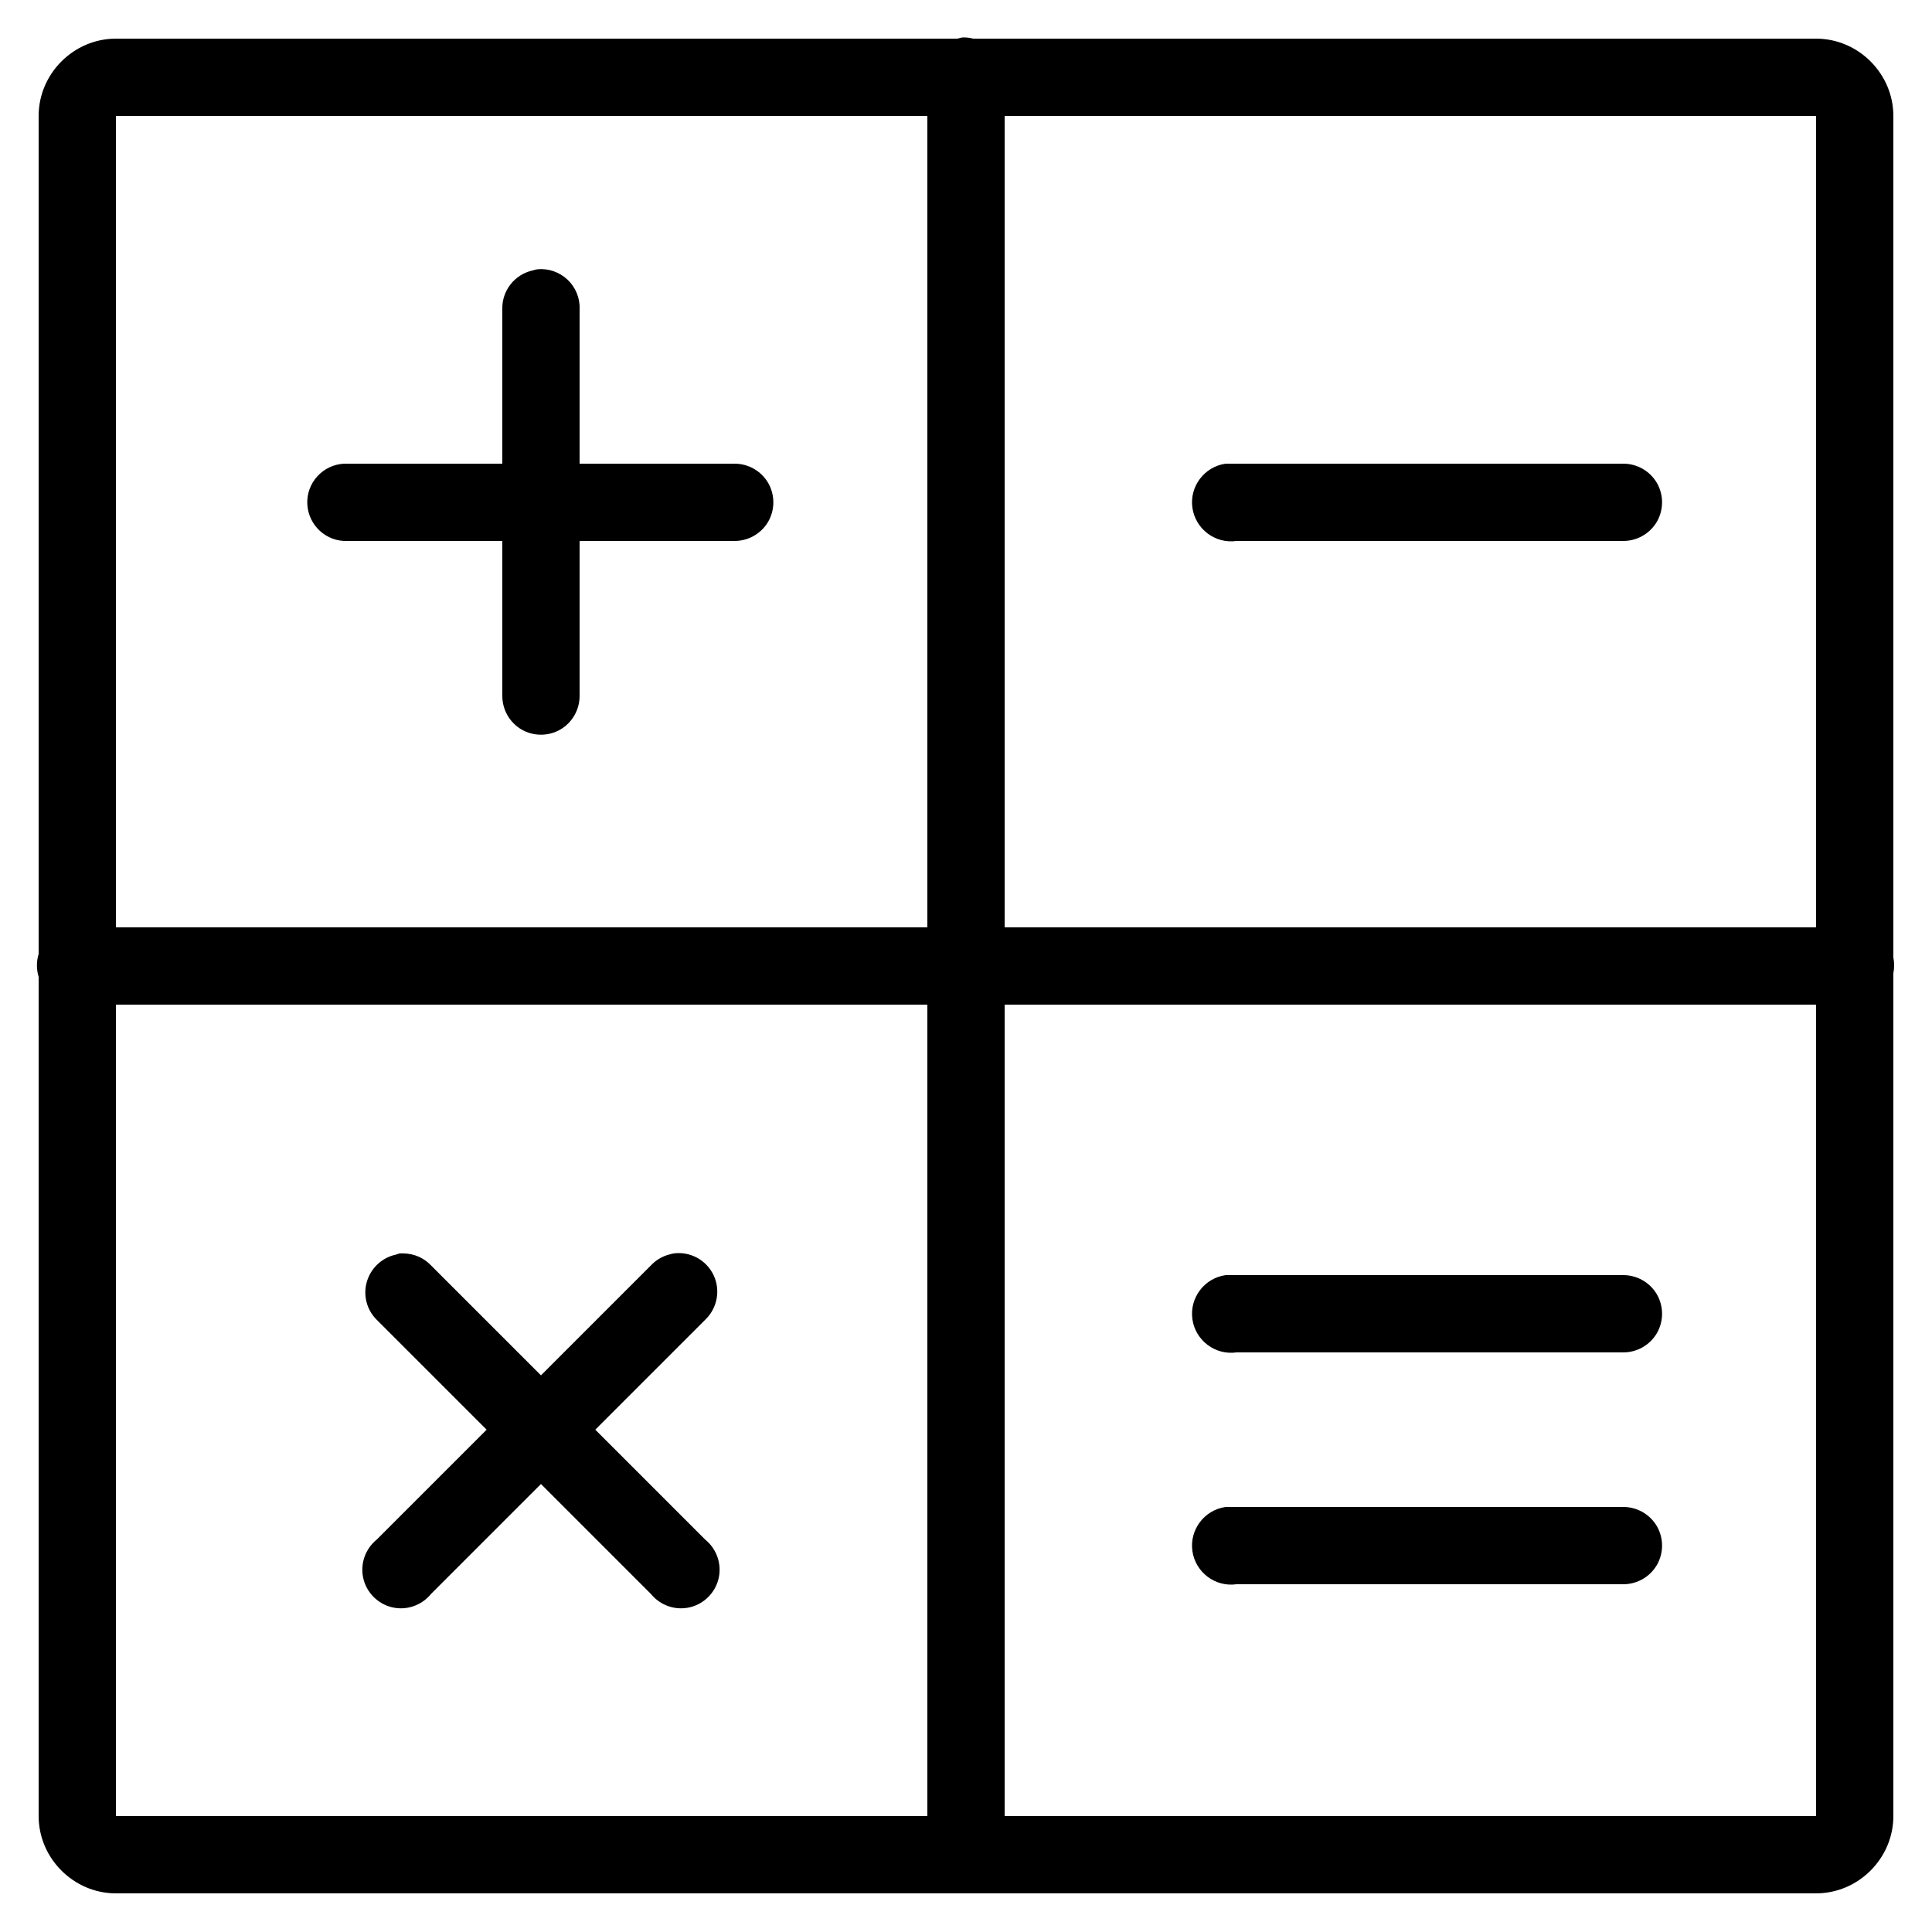 ﻿<?xml version="1.0" encoding="utf-8"?>
<svg xmlns="http://www.w3.org/2000/svg" viewBox="0 0 50 50" width="515" height="515">
  <path d="M24.906 0.969C24.863 0.977 24.82 0.988 24.781 1L3 1C1.906 1 1 1.906 1 3L1 24.688C0.941 24.883 0.941 25.086 1 25.281L1 47C1 48.094 1.906 49 3 49L47 49C48.094 49 49 48.094 49 47L49 25.188C49.027 25.055 49.027 24.914 49 24.781L49 3C49 1.906 48.094 1 47 1L25.188 1C25.098 0.977 25 0.965 24.906 0.969 Z M 3 3L24 3L24 24L3 24 Z M 26 3L47 3L47 24L26 24 Z M 13.906 6.969C13.863 6.977 13.82 6.988 13.781 7C13.316 7.105 12.988 7.523 13 8L13 12L9 12C8.969 12 8.938 12 8.906 12C8.355 12.027 7.926 12.496 7.953 13.047C7.98 13.598 8.449 14.027 9 14L13 14L13 18C12.996 18.359 13.184 18.695 13.496 18.879C13.809 19.059 14.191 19.059 14.504 18.879C14.816 18.695 15.004 18.359 15 18L15 14L19 14C19.359 14.004 19.695 13.816 19.879 13.504C20.059 13.191 20.059 12.809 19.879 12.496C19.695 12.184 19.359 11.996 19 12L15 12L15 8C15.012 7.711 14.895 7.434 14.688 7.238C14.477 7.039 14.191 6.941 13.906 6.969 Z M 31.719 12C31.168 12.078 30.781 12.59 30.859 13.141C30.938 13.691 31.449 14.078 32 14L42 14C42.359 14.004 42.695 13.816 42.879 13.504C43.059 13.191 43.059 12.809 42.879 12.496C42.695 12.184 42.359 11.996 42 12L32 12C31.969 12 31.938 12 31.906 12C31.875 12 31.844 12 31.812 12C31.781 12 31.75 12 31.719 12 Z M 3 26L24 26L24 47L3 47 Z M 26 26L47 26L47 47L26 47 Z M 10.344 32.438C10.312 32.445 10.281 32.457 10.25 32.469C9.891 32.543 9.602 32.812 9.496 33.164C9.391 33.516 9.488 33.898 9.75 34.156L12.594 37L9.75 39.844C9.453 40.086 9.316 40.473 9.402 40.848C9.488 41.219 9.781 41.512 10.152 41.598C10.527 41.684 10.914 41.547 11.156 41.25L14 38.406L16.844 41.25C17.086 41.547 17.473 41.684 17.848 41.598C18.219 41.512 18.512 41.219 18.598 40.848C18.684 40.473 18.547 40.086 18.25 39.844L15.406 37L18.25 34.156C18.562 33.859 18.652 33.395 18.469 33.004C18.281 32.609 17.867 32.383 17.438 32.438C17.395 32.445 17.352 32.457 17.312 32.469C17.133 32.516 16.973 32.613 16.844 32.75L14 35.594L11.156 32.75C10.969 32.551 10.711 32.441 10.438 32.438C10.406 32.438 10.375 32.438 10.344 32.438 Z M 31.719 33C31.168 33.078 30.781 33.59 30.859 34.141C30.938 34.691 31.449 35.078 32 35L42 35C42.359 35.004 42.695 34.816 42.879 34.504C43.059 34.191 43.059 33.809 42.879 33.496C42.695 33.184 42.359 32.996 42 33L32 33C31.969 33 31.938 33 31.906 33C31.875 33 31.844 33 31.812 33C31.781 33 31.75 33 31.719 33 Z M 31.719 39C31.168 39.078 30.781 39.59 30.859 40.141C30.938 40.691 31.449 41.078 32 41L42 41C42.359 41.004 42.695 40.816 42.879 40.504C43.059 40.191 43.059 39.809 42.879 39.496C42.695 39.184 42.359 38.996 42 39L32 39C31.969 39 31.938 39 31.906 39C31.875 39 31.844 39 31.812 39C31.781 39 31.75 39 31.719 39Z" />
</svg>